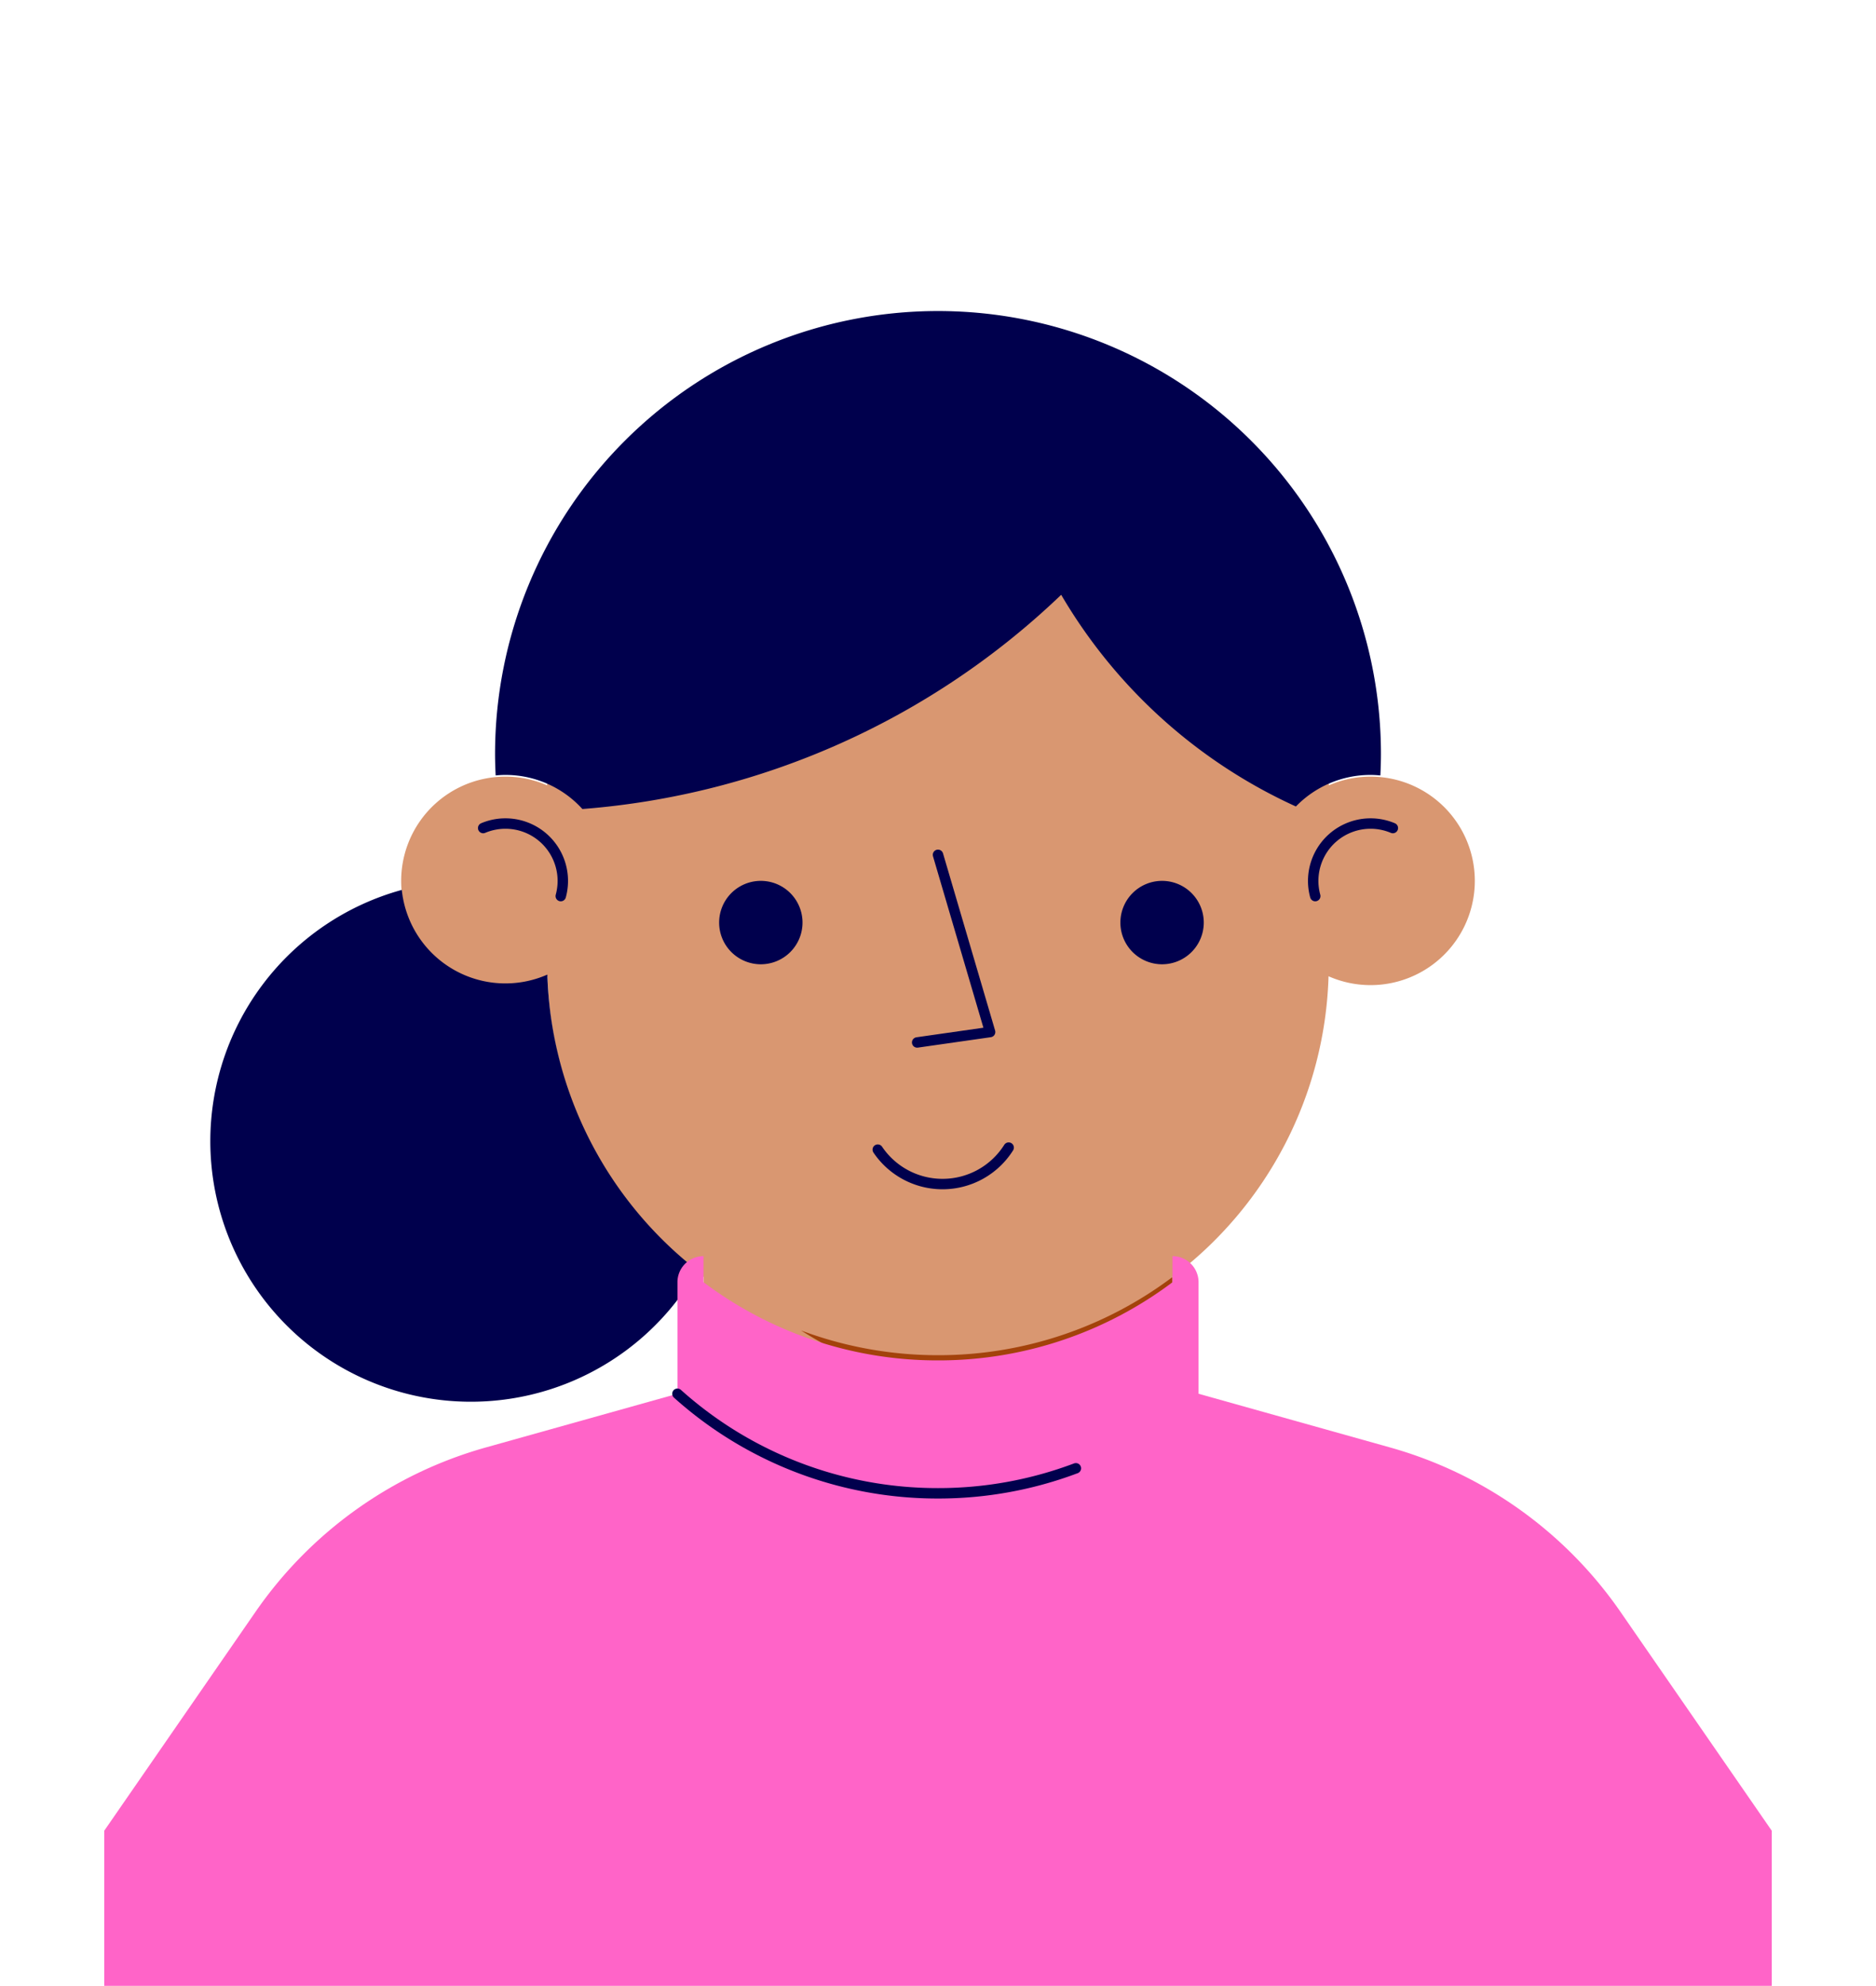 <svg xmlns="http://www.w3.org/2000/svg" xmlns:xlink="http://www.w3.org/1999/xlink" width="360" height="381" viewBox="0 0 360 381">
  <defs>
    <clipPath id="clip-path">
      <rect id="background-square" width="360" height="360" fill="#f5f5f8"/>
    </clipPath>
  </defs>
  <g id="avatar-frame" transform="translate(-10 -10)">
    <g id="avatar-frame-2" data-name="avatar-frame" transform="translate(10 10)" clip-path="url(#clip-path)">
      <g id="body" transform="translate(20.001 70)">
        <g id="body_dark-brown" data-name="body/dark-brown">
          <path id="Fill_1" data-name="Fill 1" d="M290.963,248.235a80,80,0,0,0-44.227-31.543L205,205V175a74.877,74.877,0,0,0,29.943-57.7A20,20,0,1,0,235,80.675V75A75,75,0,0,0,160,0h0A75,75,0,0,0,85,75v5.675a20,20,0,1,0,.058,36.622A74.875,74.875,0,0,0,115,175v30L73.263,216.692a80,80,0,0,0-44.227,31.543L0,290.24V320H320V290.24Z" fill="#d99771"/>
          <path id="Fill_4" data-name="Fill 4" d="M26.28,15A74.825,74.825,0,0,1,0,10.254,74.565,74.565,0,0,0,40.28,22a74.7,74.7,0,0,0,31-6.71V0A74.665,74.665,0,0,1,26.28,15Z" transform="translate(133.719 175.001)" fill="#a3420b"/>
          <path id="Stroke_6" data-name="Stroke 6" d="M14.89,13.918A11.007,11.007,0,0,0,0,.864" transform="translate(72.719 88.001)" fill="none" stroke="#00004d" stroke-linecap="round" stroke-linejoin="round" stroke-miterlimit="10" stroke-width="2"/>
          <path id="Stroke_8" data-name="Stroke 8" d="M.391,13.918A11.008,11.008,0,0,1,15.282.864" transform="translate(232 88.001)" fill="none" stroke="#00004d" stroke-linecap="round" stroke-linejoin="round" stroke-miterlimit="10" stroke-width="2"/>
        </g>
      </g>
      <g id="mouth" transform="translate(140 204.509)">
        <rect id="mouth_default_background" data-name="mouth/default background" width="80" height="60" fill="none"/>
      </g>
      <g id="nose" transform="translate(163 152)">
        <rect id="nose_default_background" data-name="nose/default background" width="40" height="60" fill="none"/>
        <path id="nose-2" data-name="nose" d="M4,0,14,34,0,36" transform="translate(13 12)" fill="none" stroke="#00004d" stroke-linecap="round" stroke-linejoin="round" stroke-miterlimit="10" stroke-width="2"/>
      </g>
      <path id="twinkle" d="M25.119,0A14.989,14.989,0,0,1,12.432,6.993,14.986,14.986,0,0,1,0,.389" transform="translate(168.441 220.174)" fill="none" stroke="#00004d" stroke-linecap="round" stroke-linejoin="round" stroke-miterlimit="10" stroke-width="2"/>
    </g>
    <g id="head_hair_long_07" data-name="head/hair/long/07" transform="translate(50.359 69.674)">
      <path id="long-07" d="M172,306.269a50.012,50.012,0,0,1,36.746-48.211,19.986,19.986,0,0,0,27.93,16.25,74.856,74.856,0,0,0,28.747,56.736A50,50,0,0,1,172,306.269ZM228.641,236c-.635,0-1.264.037-1.884.1-.069-1.358-.116-2.721-.116-4.1a85,85,0,1,1,170,0c0,1.375-.045,2.738-.114,4.1-.622-.059-1.248-.1-1.885-.1a19.925,19.925,0,0,0-14.32,6.054A100.387,100.387,0,0,1,335.28,201.44a149.454,149.454,0,0,1-91.88,41.1A19.923,19.923,0,0,0,228.641,236Z" transform="translate(-172 -147)" fill="#00004d"/>
    </g>
    <g id="eyes_default" data-name="eyes/default" transform="translate(148 179)">
      <path id="eye-right" d="M16,8A8,8,0,1,1,8,0a8,8,0,0,1,8,8" transform="translate(77)" fill="#00004d"/>
      <path id="eye-left" d="M16,8A8,8,0,1,1,8,0a8,8,0,0,1,8,8" fill="#00004d"/>
    </g>
    <g id="clothing_turtleneck" data-name="clothing/turtleneck" transform="translate(30 251)">
      <g id="turtleneck" transform="translate(0 0)">
        <path id="Fill_1-2" data-name="Fill 1" d="M320,110.24l-29.036-42a80,80,0,0,0-44.228-31.543L210,26.4V5a5,5,0,0,0-5-5V5a74.665,74.665,0,0,1-45,15A74.665,74.665,0,0,1,115,5V0a5,5,0,0,0-5,5V26.4L73.264,36.692A80,80,0,0,0,29.036,68.235L0,110.239V140H320Z" transform="translate(0 0)" fill="#ff64c8"/>
        <path id="Stroke_4" data-name="Stroke 4" d="M76.461,14.3A74.831,74.831,0,0,1,50,19.1,74.72,74.72,0,0,1,0,0" transform="translate(109.997 26.4)" fill="none" stroke="#00004d" stroke-linecap="round" stroke-linejoin="round" stroke-miterlimit="10" stroke-width="2"/>
      </g>
    </g>
  </g>
</svg>

